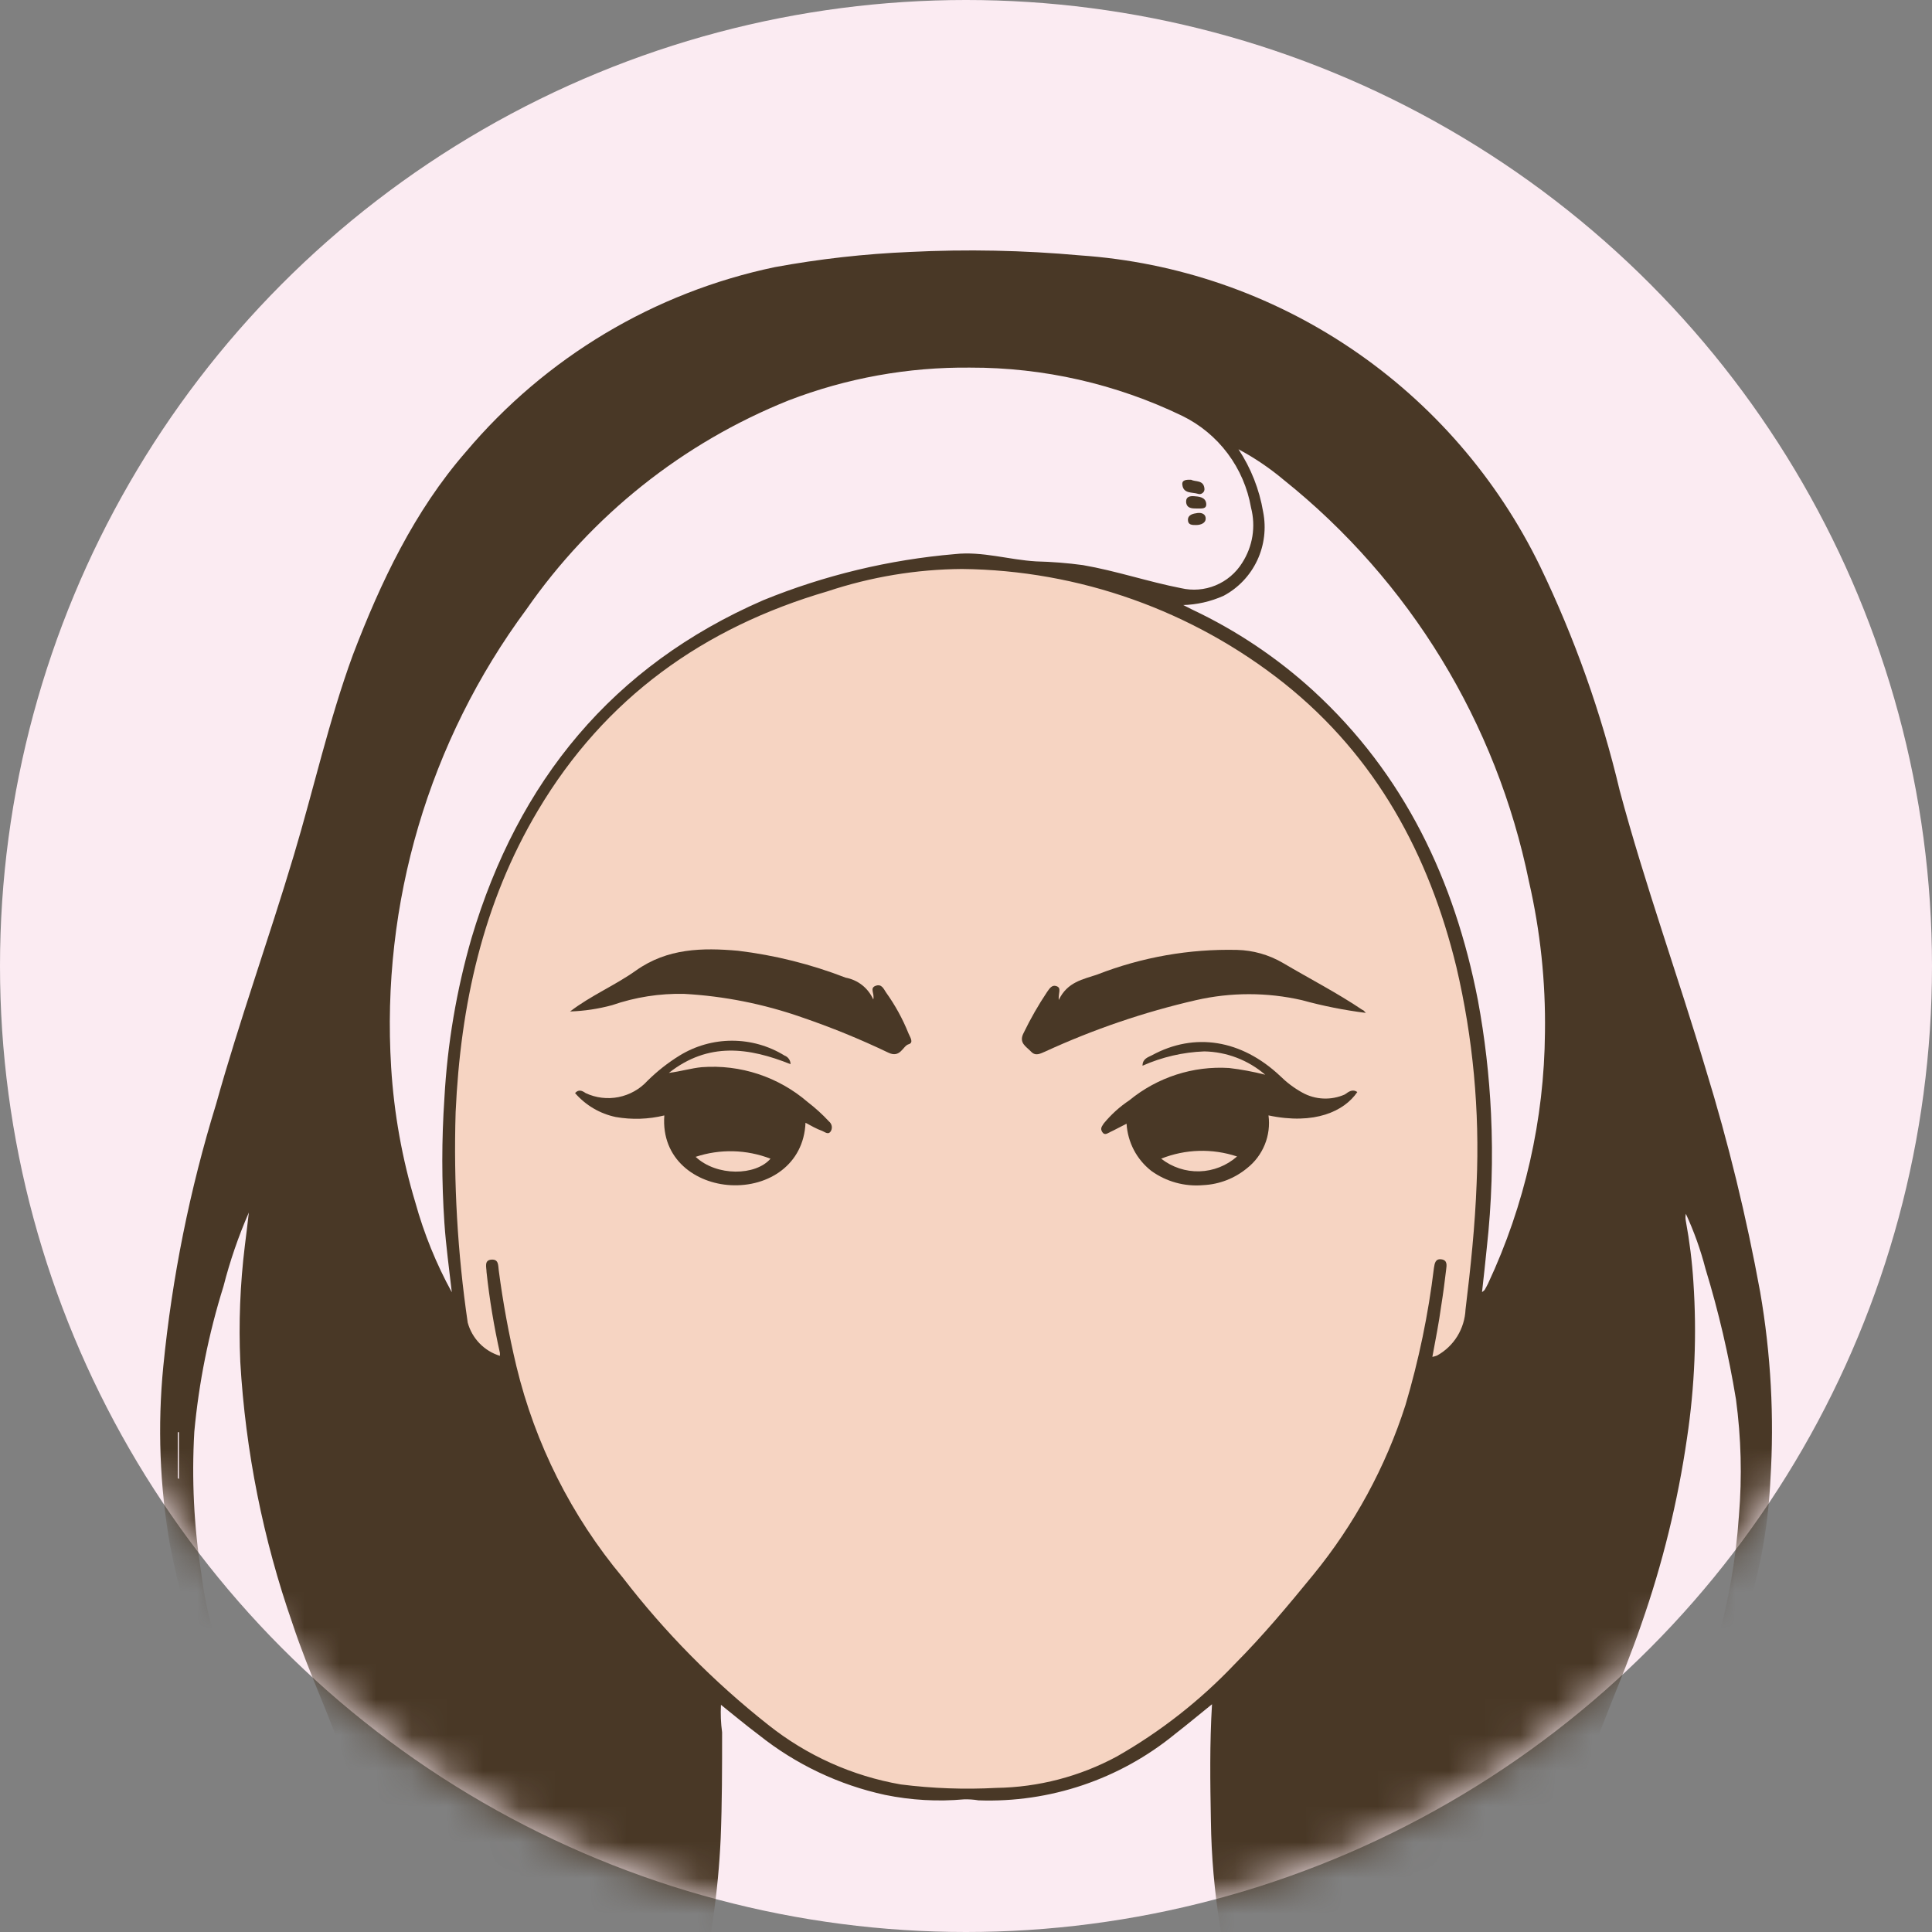 <svg width="54" height="54" viewBox="0 0 54 54" fill="none" xmlns="http://www.w3.org/2000/svg">
<rect x="0" y="0" width="54" height="54" fill="#808080" stroke="none"/>
<circle cx="27" cy="27" r="27" fill="#FBEBF2"/>
<mask id="mask0_59_6973" style="mask-type:alpha" maskUnits="userSpaceOnUse" x="0" y="0" width="54" height="54">
<circle cx="27" cy="27" r="27" fill="#FBEBF2"/>
</mask>
<g mask="url(#mask0_59_6973)">
<path d="M36.036 18.972C33.419 17.022 31.783 16.333 28.536 15.972C27.089 15.498 26.038 15.601 24.036 15.972C20.982 16.932 19.753 17.612 18.036 18.972C16.561 20.138 15.915 20.931 15.036 22.472L13.536 25.471L13.036 27.971C12.413 30.932 12.389 32.848 13.036 36.972L15.036 40.972L19.036 46.472C21.095 48.731 22.439 49.342 25.536 49.972C27.767 50.09 28.944 50.335 31.036 49.472C33.449 47.964 34.657 46.875 36.536 44.472L41.036 37.472L41.536 31.972C41.472 29.132 41.191 27.506 40.036 24.472C38.83 21.696 37.875 20.628 36.036 18.972Z" fill="#F6D4C2"/>
<path d="M22.785 31.184C22.674 31.016 22.503 30.895 22.308 30.848C21.512 30.552 20.672 30.348 19.873 30.048C19.766 30.008 19.649 30.008 19.543 30.048C19.295 30.113 19.055 30.206 18.826 30.324C18.752 30.367 18.675 30.404 18.596 30.436C18.53 30.467 18.455 30.476 18.384 30.462C18.312 30.447 18.247 30.41 18.198 30.356C18.106 30.224 18.27 30.128 18.361 30.068C18.773 29.767 19.244 29.557 19.742 29.451C20.241 29.346 20.756 29.347 21.253 29.455C22.011 29.602 22.686 30.03 23.143 30.656C23.298 30.872 23.493 31.056 23.668 31.265C23.744 31.357 23.847 31.449 23.776 31.593C23.704 31.737 23.593 31.705 23.477 31.709C23.258 31.715 23.04 31.675 22.837 31.593C22.574 31.481 22.574 31.377 22.785 31.184Z" fill="#F6D4C2"/>
<path d="M31.182 31.185C31.385 31.397 31.365 31.481 31.075 31.585C30.851 31.668 30.612 31.703 30.374 31.689C30.179 31.669 30.048 31.537 30.183 31.385C30.804 30.689 31.281 29.848 32.276 29.544C32.78 29.384 33.312 29.332 33.837 29.39C34.363 29.449 34.87 29.617 35.327 29.884C35.405 29.922 35.479 29.969 35.546 30.024C35.642 30.112 35.845 30.2 35.733 30.352C35.676 30.41 35.602 30.446 35.521 30.456C35.441 30.465 35.36 30.447 35.292 30.404C35.09 30.299 34.883 30.204 34.671 30.12C34.426 30.022 34.152 30.022 33.907 30.12C33.247 30.36 32.558 30.52 31.918 30.781C31.651 30.881 31.289 30.813 31.182 31.185Z" fill="#F6D4C2"/>
<path d="M2.61 66.246C2.479 66.009 2.312 65.793 2.117 65.605C1.462 64.978 1.006 64.17 0.805 63.283C0.605 62.396 0.67 61.469 0.991 60.618C1.663 58.957 2.785 57.817 4.572 57.384C5.24 57.228 5.916 57.112 6.561 56.94C7.845 56.626 8.974 55.859 9.744 54.779C10.227 54.114 10.471 53.304 10.436 52.481C10.436 52.426 10.422 52.371 10.395 52.323C10.367 52.274 10.328 52.234 10.281 52.205C9.47 51.595 8.72 50.907 8.041 50.152C6.183 48.187 5.256 45.781 4.751 43.18C4.464 41.534 4.401 39.856 4.564 38.193C4.809 35.705 5.304 33.248 6.04 30.86C6.692 28.523 7.516 26.237 8.212 23.908C8.769 22.051 9.187 20.15 9.863 18.305C10.639 16.275 11.578 14.286 13.026 12.625C15.252 9.986 18.29 8.17 21.659 7.466C22.906 7.237 24.168 7.095 25.434 7.042C27.019 6.963 28.608 6.995 30.189 7.138C32.902 7.323 35.519 8.224 37.776 9.75C40.033 11.276 41.851 13.373 43.047 15.831C44.011 17.831 44.757 19.929 45.27 22.091C45.975 24.724 46.906 27.294 47.681 29.899C48.308 31.938 48.814 34.013 49.197 36.111C49.497 37.843 49.593 39.604 49.484 41.359C49.349 44.182 48.41 46.907 46.778 49.207C45.937 50.352 44.921 51.354 43.767 52.177C43.688 52.227 43.624 52.299 43.584 52.384C43.544 52.469 43.529 52.564 43.54 52.657C43.581 53.321 43.772 53.965 44.1 54.542C44.427 55.119 44.882 55.612 45.43 55.983C46.288 56.593 47.278 56.989 48.318 57.136C49.46 57.344 50.609 57.593 51.501 58.413C52.45 59.221 53.076 60.347 53.263 61.583C53.391 62.348 53.32 63.133 53.056 63.862C52.793 64.591 52.346 65.238 51.759 65.742C51.648 65.841 51.596 65.978 51.497 66.082C51.397 66.186 51.425 66.274 51.497 66.378C51.843 66.778 52.193 67.178 52.519 67.579C53.167 68.485 53.591 69.533 53.756 70.636C53.961 71.565 54.037 72.517 53.983 73.466C53.87 75.118 53.571 76.753 53.092 78.337C53.054 78.524 52.992 78.706 52.909 78.877C52.861 78.954 52.802 79.022 52.698 78.994C52.595 78.966 52.623 78.877 52.615 78.801C52.61 78.638 52.635 78.475 52.69 78.321C53.007 77.111 53.26 75.884 53.45 74.647C53.63 73.331 53.572 71.992 53.279 70.697C53.183 70.161 53.037 69.635 52.841 69.127C52.27 67.853 51.404 66.735 50.315 65.865C50.02 65.679 49.666 65.612 49.325 65.677C48.213 65.708 47.13 66.036 46.186 66.626C45.848 66.846 45.471 66.997 45.076 67.07C44.681 67.142 44.275 67.136 43.882 67.05C43.389 66.954 42.888 66.902 42.394 66.802C41.136 66.603 39.847 66.741 38.658 67.202C38.153 67.371 37.66 67.567 37.143 67.703C36.951 67.763 36.746 67.763 36.554 67.703C35.841 67.46 35.1 67.309 34.35 67.254C33.452 67.197 32.553 67.361 31.732 67.731C31.282 67.931 30.821 68.131 30.379 68.343C29.375 68.826 28.244 68.977 27.149 68.775C26.959 68.752 26.767 68.762 26.58 68.803C25.42 68.956 24.242 68.739 23.21 68.183C22.522 67.809 21.788 67.529 21.026 67.35C19.973 67.153 18.886 67.231 17.871 67.579C17.34 67.764 16.76 67.753 16.236 67.547C15.453 67.233 14.645 66.986 13.821 66.806C12.992 66.678 12.147 66.693 11.323 66.85C10.758 66.934 10.205 67.086 9.632 67.118C9.048 67.165 8.465 67.024 7.965 66.718C7.169 66.204 6.27 65.872 5.332 65.746C4.907 65.681 4.476 65.674 4.05 65.725C3.806 65.778 3.584 65.906 3.414 66.09C1.816 67.449 0.801 69.376 0.581 71.469C0.438 72.544 0.43 73.634 0.557 74.711C0.736 75.912 1.015 77.112 1.305 78.313C1.341 78.469 1.369 78.629 1.393 78.789C1.393 78.865 1.393 78.954 1.305 78.982C1.285 78.988 1.263 78.991 1.241 78.989C1.22 78.987 1.199 78.981 1.179 78.971C1.16 78.961 1.143 78.947 1.129 78.931C1.115 78.914 1.105 78.894 1.098 78.874C1.043 78.745 0.987 78.613 0.943 78.473C0.536 77.169 0.254 75.829 0.1 74.471C-0.153 72.561 0.076 70.617 0.764 68.819C1.134 67.863 1.831 67.146 2.475 66.39L2.61 66.246ZM40.035 37.925C40.08 37.917 40.124 37.905 40.166 37.888C40.398 37.76 40.592 37.575 40.732 37.349C40.871 37.123 40.95 36.865 40.962 36.6C41.105 35.427 41.228 34.258 41.272 33.081C41.361 31.048 41.171 29.011 40.707 27.03C39.94 23.876 38.459 21.15 35.901 19.105C33.331 17.064 30.161 15.938 26.886 15.903C25.61 15.913 24.343 16.124 23.131 16.527C19.666 17.54 16.909 19.505 15.039 22.647C13.491 25.245 12.87 28.102 12.735 31.088C12.675 33.054 12.788 35.022 13.073 36.968C13.133 37.186 13.247 37.386 13.404 37.548C13.562 37.711 13.757 37.83 13.973 37.896C13.973 37.868 13.973 37.84 13.973 37.816C13.806 37.07 13.681 36.315 13.599 35.555C13.599 35.427 13.523 35.223 13.734 35.207C13.945 35.191 13.921 35.371 13.941 35.515C14.059 36.414 14.224 37.307 14.434 38.189C14.958 40.359 15.974 42.378 17.402 44.088C18.583 45.624 19.949 47.008 21.468 48.207C22.547 49.067 23.823 49.641 25.18 49.876C26.065 49.988 26.958 50.02 27.849 49.972C29.025 49.955 30.179 49.654 31.215 49.095C32.433 48.402 33.543 47.532 34.509 46.514C35.305 45.713 36.005 44.873 36.709 44.012C37.855 42.609 38.729 41.002 39.283 39.273C39.655 38.02 39.922 36.737 40.079 35.439C40.099 35.303 40.123 35.175 40.29 35.199C40.457 35.223 40.437 35.363 40.421 35.479C40.381 35.819 40.337 36.159 40.282 36.5C40.218 36.968 40.127 37.432 40.035 37.925ZM49.484 65.305C49.309 65.186 49.119 65.091 48.919 65.025C47.196 64.333 45.374 64.012 43.596 63.52C41.817 63.028 40.111 62.511 38.555 61.519C36.767 60.425 35.429 58.72 34.788 56.716C34.189 54.834 33.871 52.873 33.845 50.896C33.825 49.816 33.809 48.735 33.876 47.634C33.522 47.919 33.188 48.199 32.842 48.467C31.295 49.734 29.342 50.393 27.348 50.32C27.216 50.298 27.083 50.289 26.95 50.292C26.211 50.359 25.465 50.317 24.738 50.168C23.449 49.889 22.242 49.315 21.209 48.491C20.851 48.223 20.513 47.939 20.151 47.65C20.137 47.907 20.148 48.164 20.183 48.419C20.183 49.407 20.183 50.396 20.143 51.389C20.075 52.88 19.86 54.362 19.503 55.811C18.707 59.073 16.666 61.187 13.662 62.451C12.386 62.973 11.07 63.392 9.728 63.704C8.201 64.023 6.697 64.447 5.228 64.973C4.978 65.057 4.739 65.171 4.516 65.313C5.011 65.317 5.505 65.367 5.992 65.461C6.713 65.605 7.402 65.876 8.029 66.262C8.584 66.609 9.245 66.742 9.891 66.638C10.364 66.558 10.83 66.462 11.299 66.386C12.256 66.202 13.239 66.202 14.195 66.386C15.082 66.578 15.922 66.91 16.785 67.186C16.991 67.254 17.212 67.254 17.418 67.186C18.769 66.718 20.227 66.651 21.615 66.994C22.432 67.27 23.229 67.6 24.002 67.983C24.822 68.333 25.722 68.452 26.604 68.327C26.868 68.291 27.136 68.291 27.4 68.327C27.968 68.404 28.545 68.382 29.106 68.263C29.841 68.063 30.552 67.78 31.223 67.418C32.696 66.694 34.385 66.552 35.957 67.018C36.654 67.241 37.409 67.19 38.07 66.874C38.112 66.856 38.156 66.84 38.201 66.826C39.225 66.428 40.313 66.224 41.411 66.222C42.182 66.261 42.948 66.37 43.699 66.546C44.091 66.65 44.501 66.673 44.902 66.613C45.304 66.553 45.689 66.412 46.034 66.198C46.37 65.994 46.724 65.824 47.093 65.689C47.864 65.435 48.671 65.305 49.484 65.305ZM12.628 36.119C12.556 35.475 12.465 34.831 12.421 34.182C12.343 33.023 12.343 31.859 12.421 30.7C12.504 29.18 12.759 27.675 13.181 26.213C14.486 21.835 17.116 18.609 21.333 16.776C23.045 16.078 24.851 15.644 26.692 15.487C27.455 15.403 28.199 15.647 28.959 15.691C29.397 15.702 29.834 15.736 30.268 15.795C31.195 15.955 32.086 16.259 33.009 16.439C33.332 16.515 33.671 16.488 33.977 16.361C34.284 16.234 34.544 16.014 34.72 15.731C34.865 15.505 34.962 15.252 35.005 14.987C35.047 14.721 35.034 14.45 34.967 14.19C34.871 13.64 34.648 13.12 34.313 12.674C33.979 12.228 33.544 11.868 33.045 11.624C31.195 10.731 29.169 10.27 27.117 10.275C25.383 10.257 23.661 10.568 22.041 11.192C19.086 12.377 16.54 14.406 14.716 17.028C11.988 20.712 10.648 25.25 10.933 29.835C11.012 31.116 11.239 32.382 11.609 33.61C11.851 34.483 12.193 35.325 12.628 36.119ZM33.065 16.908L33.335 17.044C34.562 17.624 35.697 18.385 36.701 19.301C39.251 21.639 40.656 24.6 41.308 27.958C41.502 29.003 41.624 30.059 41.674 31.12C41.734 32.377 41.694 33.636 41.555 34.887C41.515 35.287 41.471 35.687 41.423 36.115C41.449 36.097 41.473 36.077 41.495 36.055C41.527 35.995 41.563 35.939 41.59 35.879C42.619 33.682 43.162 31.287 43.182 28.859C43.203 27.441 43.053 26.026 42.736 24.644C41.83 20.208 39.404 16.233 35.882 13.414C35.49 13.085 35.066 12.797 34.616 12.557C34.965 13.085 35.2 13.681 35.305 14.306C35.396 14.764 35.338 15.24 35.14 15.662C34.941 16.085 34.613 16.432 34.203 16.651C33.84 16.814 33.45 16.903 33.053 16.912L33.065 16.908ZM43.647 51.821C44.237 51.369 44.788 50.868 45.294 50.324C46.508 49.147 47.418 47.689 47.944 46.077C48.297 44.866 48.518 43.619 48.604 42.359C48.694 41.277 48.666 40.189 48.521 39.113C48.319 37.879 48.035 36.659 47.669 35.463C47.533 34.935 47.349 34.421 47.12 33.926C47.106 33.993 47.106 34.063 47.12 34.13C47.224 34.694 47.295 35.263 47.331 35.835C47.429 37.292 47.369 38.755 47.152 40.198C46.895 41.97 46.467 43.712 45.875 45.401C45.326 47.002 44.582 48.551 44.097 50.204C43.915 50.736 43.761 51.277 43.635 51.825L43.647 51.821ZM10.42 51.841C10.225 51.017 9.986 50.264 9.744 49.511C9.286 48.107 8.638 46.782 8.176 45.381C7.353 43.023 6.861 40.56 6.716 38.065C6.669 36.982 6.711 35.898 6.843 34.823C6.883 34.514 6.919 34.202 6.955 33.89C6.664 34.557 6.427 35.246 6.247 35.951C5.833 37.274 5.559 38.637 5.431 40.018C5.355 41.34 5.42 42.667 5.626 43.976C5.891 46.159 6.826 48.204 8.299 49.828C8.946 50.558 9.651 51.232 10.408 51.845L10.42 51.841ZM52.081 64.933C52.095 64.929 52.107 64.922 52.117 64.913C52.15 64.878 52.179 64.841 52.205 64.801C52.811 63.908 53.077 62.825 52.953 61.751C52.857 60.897 52.525 60.087 51.994 59.414C51.463 58.741 50.754 58.232 49.949 57.945C48.981 57.639 47.99 57.411 46.985 57.264C47.187 57.401 47.397 57.526 47.614 57.636C48.498 58.051 49.319 58.59 50.053 59.237C50.842 59.937 51.441 60.828 51.794 61.825C52.147 62.822 52.242 63.893 52.07 64.937L52.081 64.933ZM7.058 57.3C6.195 57.468 5.335 57.605 4.488 57.817C2.177 58.393 0.315 61.155 1.345 63.796C1.495 64.232 1.718 64.638 2.006 64.997C1.914 64.586 1.869 64.166 1.87 63.744C1.918 62.57 2.284 61.431 2.929 60.45C3.704 59.334 4.756 58.441 5.98 57.861C6.334 57.693 6.692 57.492 7.058 57.3ZM4.969 41.315L5.001 41.339V40.03H4.969V41.315Z" fill="#493826"/>
<path d="M22.514 31.381C22.466 32.55 21.48 33.182 20.422 33.126C19.451 33.074 18.476 32.406 18.568 31.177C18.123 31.285 17.662 31.3 17.211 31.221C16.77 31.129 16.37 30.894 16.073 30.552C16.177 30.436 16.276 30.488 16.368 30.552C16.655 30.687 16.978 30.726 17.289 30.664C17.6 30.602 17.883 30.443 18.098 30.208C18.369 29.94 18.669 29.704 18.993 29.504C19.435 29.232 19.943 29.088 20.461 29.088C20.98 29.088 21.488 29.232 21.929 29.504C21.978 29.522 22.02 29.555 22.05 29.598C22.08 29.641 22.096 29.692 22.096 29.744C20.935 29.28 19.801 29.116 18.695 29.988C19.041 29.944 19.32 29.856 19.614 29.828C20.692 29.746 21.757 30.097 22.578 30.805C22.79 30.968 22.988 31.148 23.171 31.345C23.209 31.376 23.235 31.419 23.246 31.467C23.256 31.515 23.249 31.566 23.226 31.609C23.155 31.737 23.055 31.637 22.98 31.609C22.821 31.553 22.685 31.473 22.514 31.381ZM19.443 32.334C20.032 32.886 21.122 32.866 21.536 32.386C20.865 32.127 20.126 32.108 19.443 32.334Z" fill="#493826"/>
<path d="M37.937 30.523C37.571 31.06 36.744 31.448 35.455 31.176C35.492 31.452 35.456 31.734 35.351 31.992C35.246 32.25 35.077 32.477 34.858 32.649C34.51 32.937 34.079 33.104 33.629 33.125C33.113 33.171 32.597 33.029 32.177 32.725C31.976 32.567 31.81 32.368 31.691 32.141C31.573 31.914 31.503 31.664 31.488 31.408C31.317 31.492 31.178 31.572 31.031 31.64C30.959 31.672 30.876 31.748 30.808 31.64C30.74 31.532 30.808 31.476 30.848 31.404C31.055 31.152 31.297 30.932 31.568 30.752C32.351 30.11 33.345 29.788 34.353 29.851C34.693 29.891 35.031 29.954 35.363 30.039C34.888 29.63 34.286 29.399 33.661 29.387C33.065 29.409 32.479 29.545 31.934 29.787C31.934 29.591 32.089 29.551 32.197 29.495C33.39 28.846 34.699 29.058 35.777 30.071C35.961 30.253 36.168 30.41 36.394 30.535C36.575 30.637 36.777 30.695 36.984 30.704C37.191 30.714 37.398 30.675 37.587 30.591C37.691 30.519 37.798 30.427 37.937 30.523ZM32.455 32.385C32.76 32.624 33.139 32.75 33.526 32.739C33.913 32.728 34.284 32.581 34.576 32.324C33.884 32.094 33.133 32.115 32.455 32.385Z" fill="#493826"/>
<path d="M29.592 27.951C29.834 27.442 30.272 27.374 30.67 27.238C31.915 26.753 33.242 26.519 34.577 26.55C35.024 26.561 35.462 26.685 35.85 26.91C36.594 27.35 37.366 27.746 38.086 28.231C38.114 28.231 38.141 28.279 38.177 28.311C37.573 28.235 36.974 28.116 36.387 27.954C35.414 27.732 34.404 27.732 33.431 27.954C31.98 28.287 30.567 28.769 29.214 29.391C29.079 29.447 28.947 29.531 28.816 29.391C28.685 29.251 28.462 29.151 28.613 28.867C28.804 28.472 29.022 28.091 29.266 27.726C29.333 27.634 29.397 27.514 29.536 27.566C29.675 27.618 29.576 27.758 29.592 27.951Z" fill="#493826"/>
<path d="M15.934 28.271C16.518 27.823 17.191 27.543 17.776 27.126C18.655 26.502 19.634 26.486 20.628 26.574C21.658 26.698 22.668 26.951 23.636 27.326C23.804 27.357 23.962 27.428 24.097 27.534C24.231 27.64 24.338 27.778 24.408 27.935C24.451 27.767 24.3 27.619 24.471 27.555C24.642 27.49 24.698 27.639 24.762 27.735C25.018 28.091 25.231 28.479 25.394 28.887C25.43 28.979 25.553 29.143 25.394 29.188C25.235 29.232 25.167 29.588 24.825 29.42C24.038 29.043 23.229 28.713 22.402 28.431C21.344 28.061 20.239 27.841 19.12 27.779C18.436 27.764 17.755 27.871 17.107 28.095C16.724 28.199 16.33 28.258 15.934 28.271Z" fill="#493826"/>
<path d="M33.29 13.409C33.41 13.473 33.636 13.409 33.664 13.649C33.668 13.673 33.665 13.698 33.657 13.721C33.648 13.744 33.633 13.764 33.614 13.779C33.595 13.794 33.573 13.805 33.549 13.809C33.525 13.812 33.5 13.81 33.477 13.801C33.318 13.753 33.08 13.801 33.048 13.557C33.024 13.413 33.155 13.405 33.29 13.409Z" fill="#493826"/>
<path d="M33.451 14.213C33.323 14.213 33.156 14.213 33.152 14.017C33.152 13.877 33.268 13.861 33.379 13.869C33.49 13.877 33.689 13.889 33.713 14.065C33.737 14.241 33.578 14.209 33.451 14.213Z" fill="#493826"/>
<path d="M33.43 14.675C33.322 14.675 33.203 14.675 33.203 14.531C33.203 14.387 33.346 14.355 33.47 14.339C33.593 14.323 33.7 14.371 33.7 14.495C33.7 14.619 33.565 14.675 33.43 14.675Z" fill="#493826"/>
</g>
</svg>
